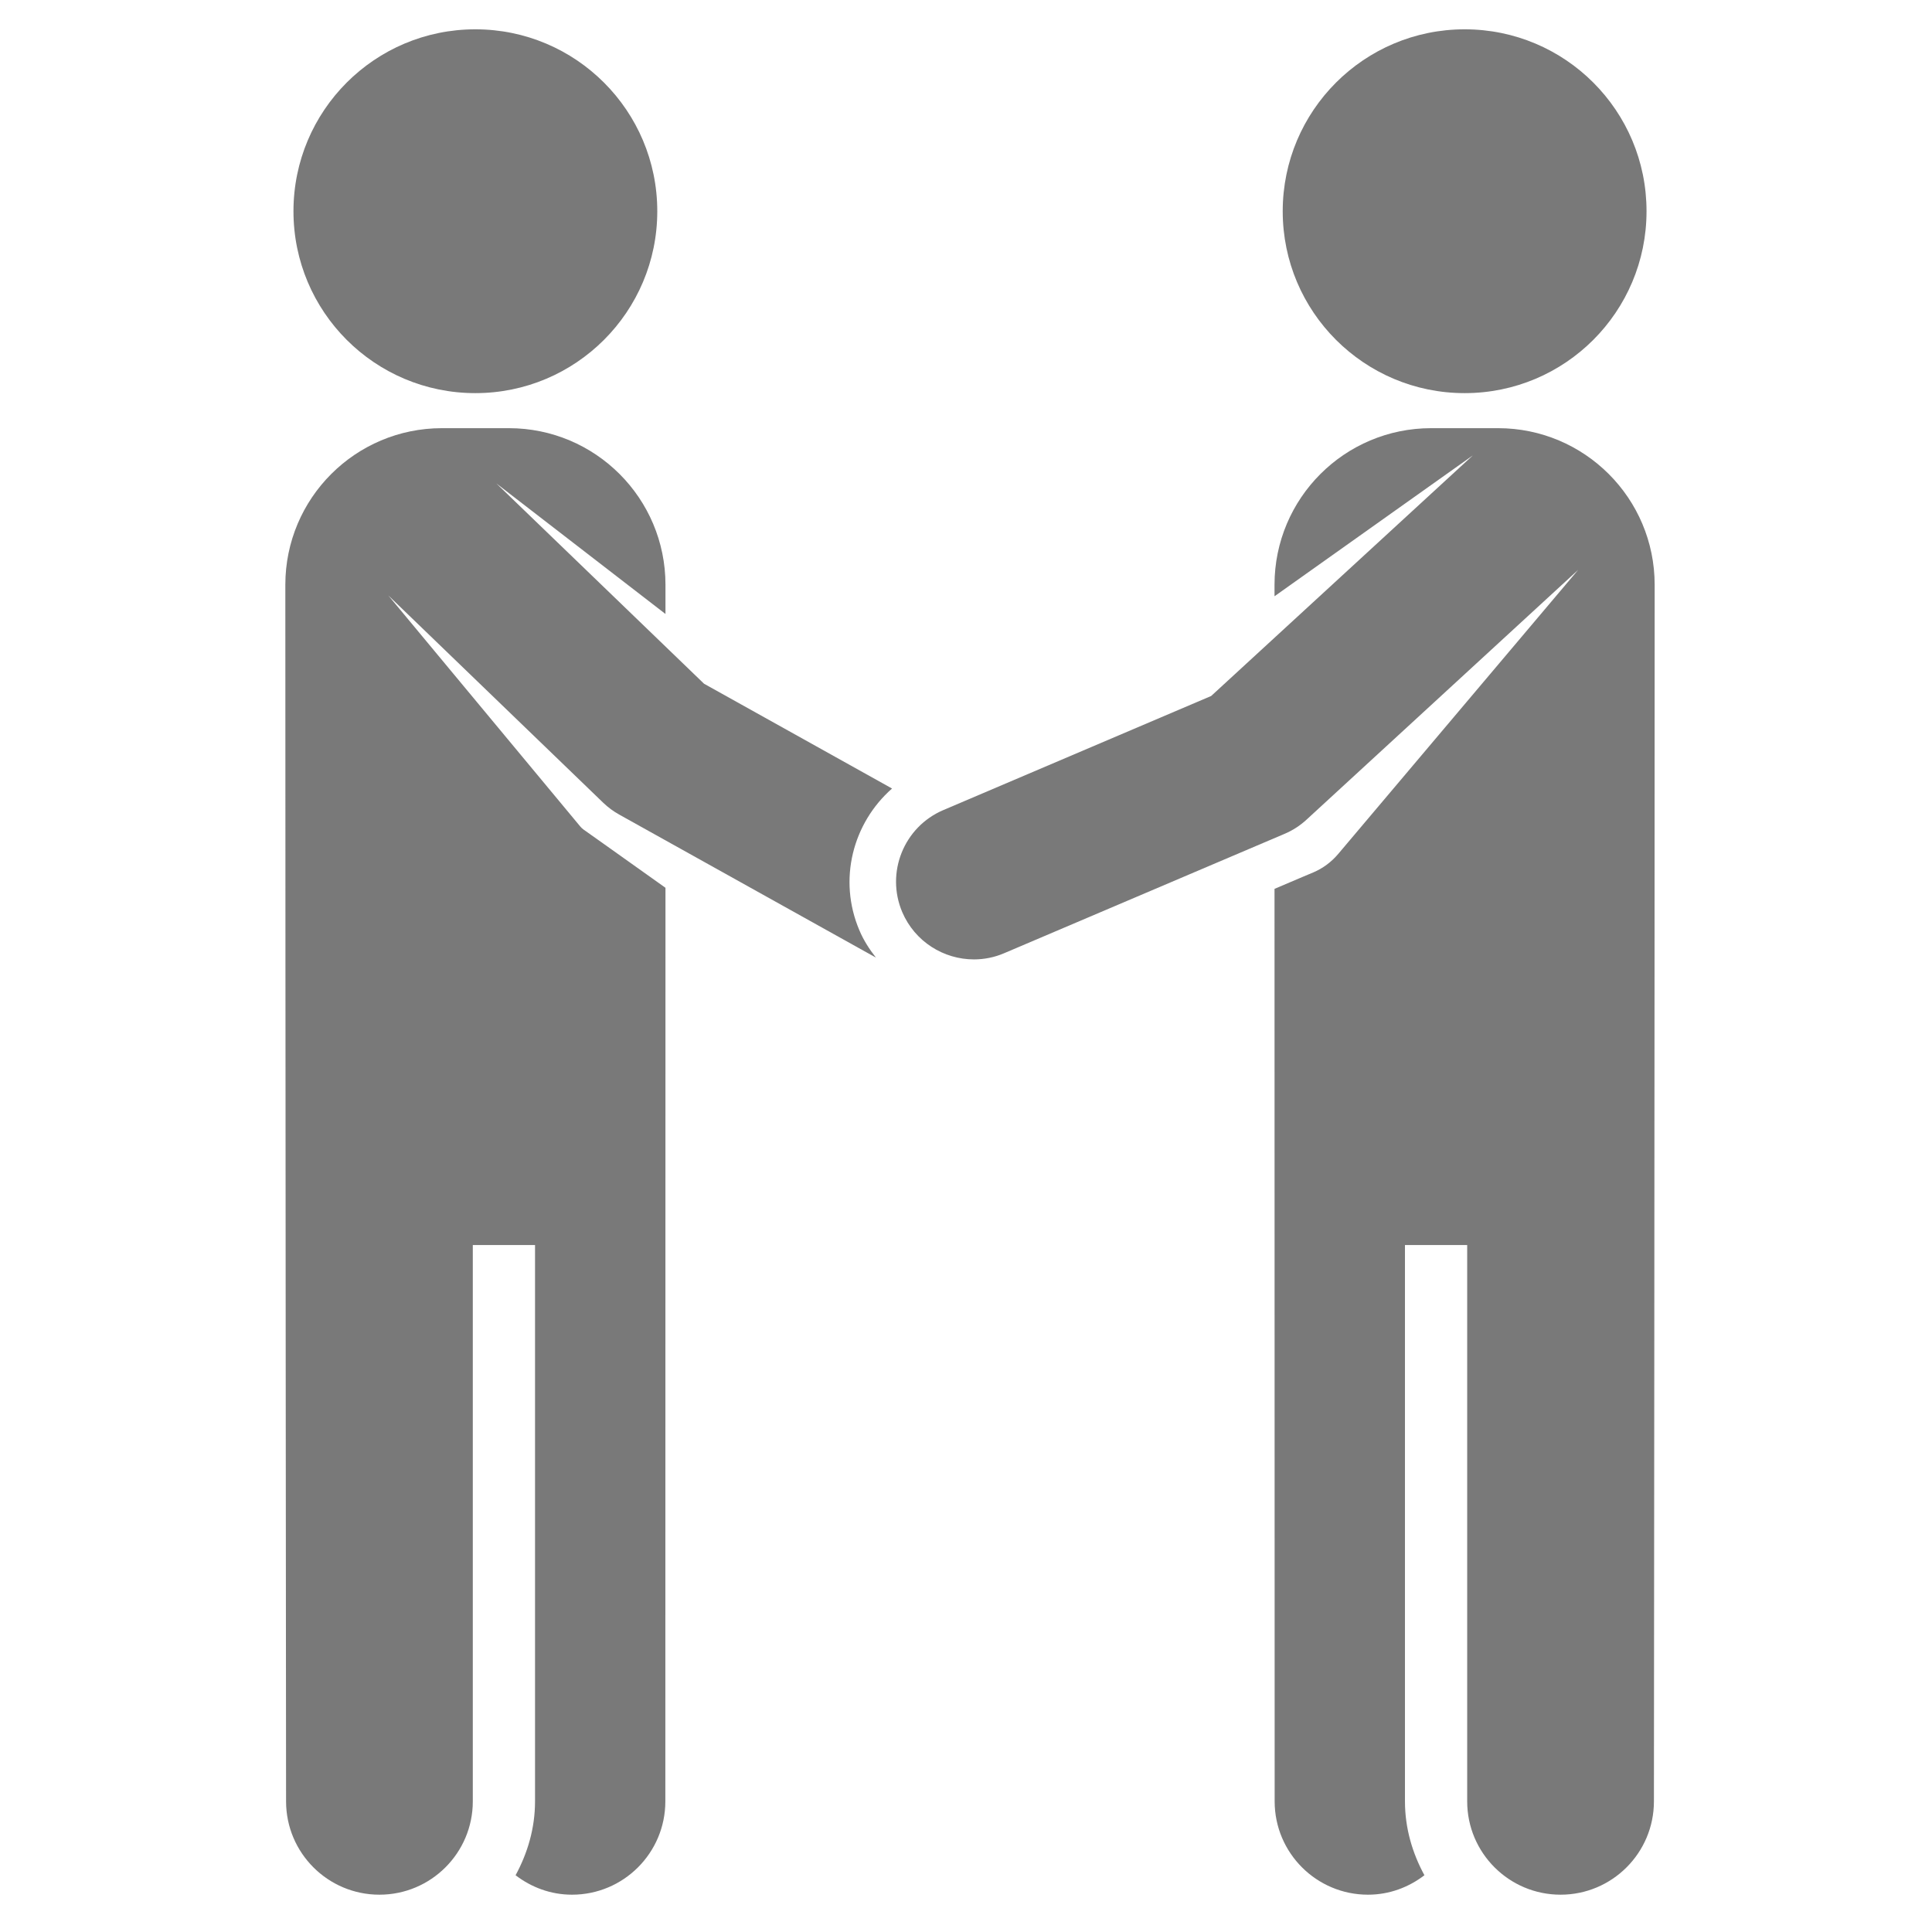 <svg width="29" height="29" viewBox="0 0 29 29" fill="none" xmlns="http://www.w3.org/2000/svg">
<g clip-path="url(#clip0_47_320)">
<path d="M22.486 6.427H21.482C20.184 6.427 19.131 7.479 19.131 8.778V8.95L22.099 6.842C22.102 6.84 22.105 6.84 22.108 6.838C22.105 6.84 22.102 6.841 22.1 6.843L18.18 10.447L14.161 12.159C13.568 12.411 13.291 13.097 13.543 13.691C13.733 14.135 14.165 14.401 14.619 14.401C14.772 14.401 14.927 14.371 15.075 14.307L19.28 12.517C19.403 12.465 19.515 12.393 19.613 12.302L23.68 8.562C23.683 8.559 23.685 8.554 23.688 8.551C23.685 8.555 23.684 8.559 23.681 8.563L20.087 12.818C19.983 12.941 19.857 13.033 19.718 13.093L19.554 13.162L19.131 13.342L19.133 27.039C19.133 27.813 19.761 28.44 20.534 28.44C20.854 28.44 21.145 28.329 21.381 28.148C21.201 27.817 21.089 27.443 21.089 27.039V18.688H22.023V27.039C22.023 27.813 22.651 28.44 23.425 28.44C24.198 28.44 24.826 27.813 24.826 27.039C24.826 27.039 24.837 15.257 24.837 8.778C24.837 7.479 23.784 6.427 22.486 6.427Z" fill="#797979"/>
<path d="M21.985 5.901C23.494 5.901 24.715 4.679 24.715 3.171C24.716 1.662 23.494 0.44 21.985 0.44C20.477 0.44 19.254 1.662 19.254 3.171C19.254 4.679 20.477 5.901 21.985 5.901Z" fill="#797979"/>
<path d="M7.135 5.901C8.643 5.901 9.866 4.679 9.866 3.171C9.866 1.662 8.643 0.44 7.135 0.44C5.626 0.44 4.405 1.662 4.405 3.171C4.405 4.679 5.626 5.901 7.135 5.901Z" fill="#797979"/>
<path d="M10.568 10.263L7.451 7.257L9.989 9.216V8.778C9.989 7.479 8.936 6.427 7.638 6.427H6.634C5.336 6.427 4.283 7.479 4.283 8.778C4.283 15.464 4.294 27.039 4.294 27.039C4.294 27.813 4.922 28.44 5.695 28.44C6.469 28.44 7.097 27.813 7.097 27.039V18.688H8.031V27.039C8.031 27.443 7.919 27.817 7.739 28.148C7.975 28.329 8.266 28.44 8.586 28.44C9.359 28.44 9.987 27.813 9.987 27.039L9.989 13.326L9.057 12.663L8.758 12.451C8.741 12.438 8.724 12.423 8.711 12.407L5.829 8.938L9.055 12.05C9.128 12.12 9.209 12.18 9.298 12.229L13.148 14.374C13.051 14.25 12.964 14.117 12.9 13.965C12.576 13.204 12.801 12.354 13.39 11.836L10.568 10.263Z" fill="#797979"/>
</g>
<defs>
<clipPath id="clip0_47_320">
<rect width="28" height="28" fill="white" transform="translate(0.56 0.44)"/>
</clipPath>
</defs>
</svg>
